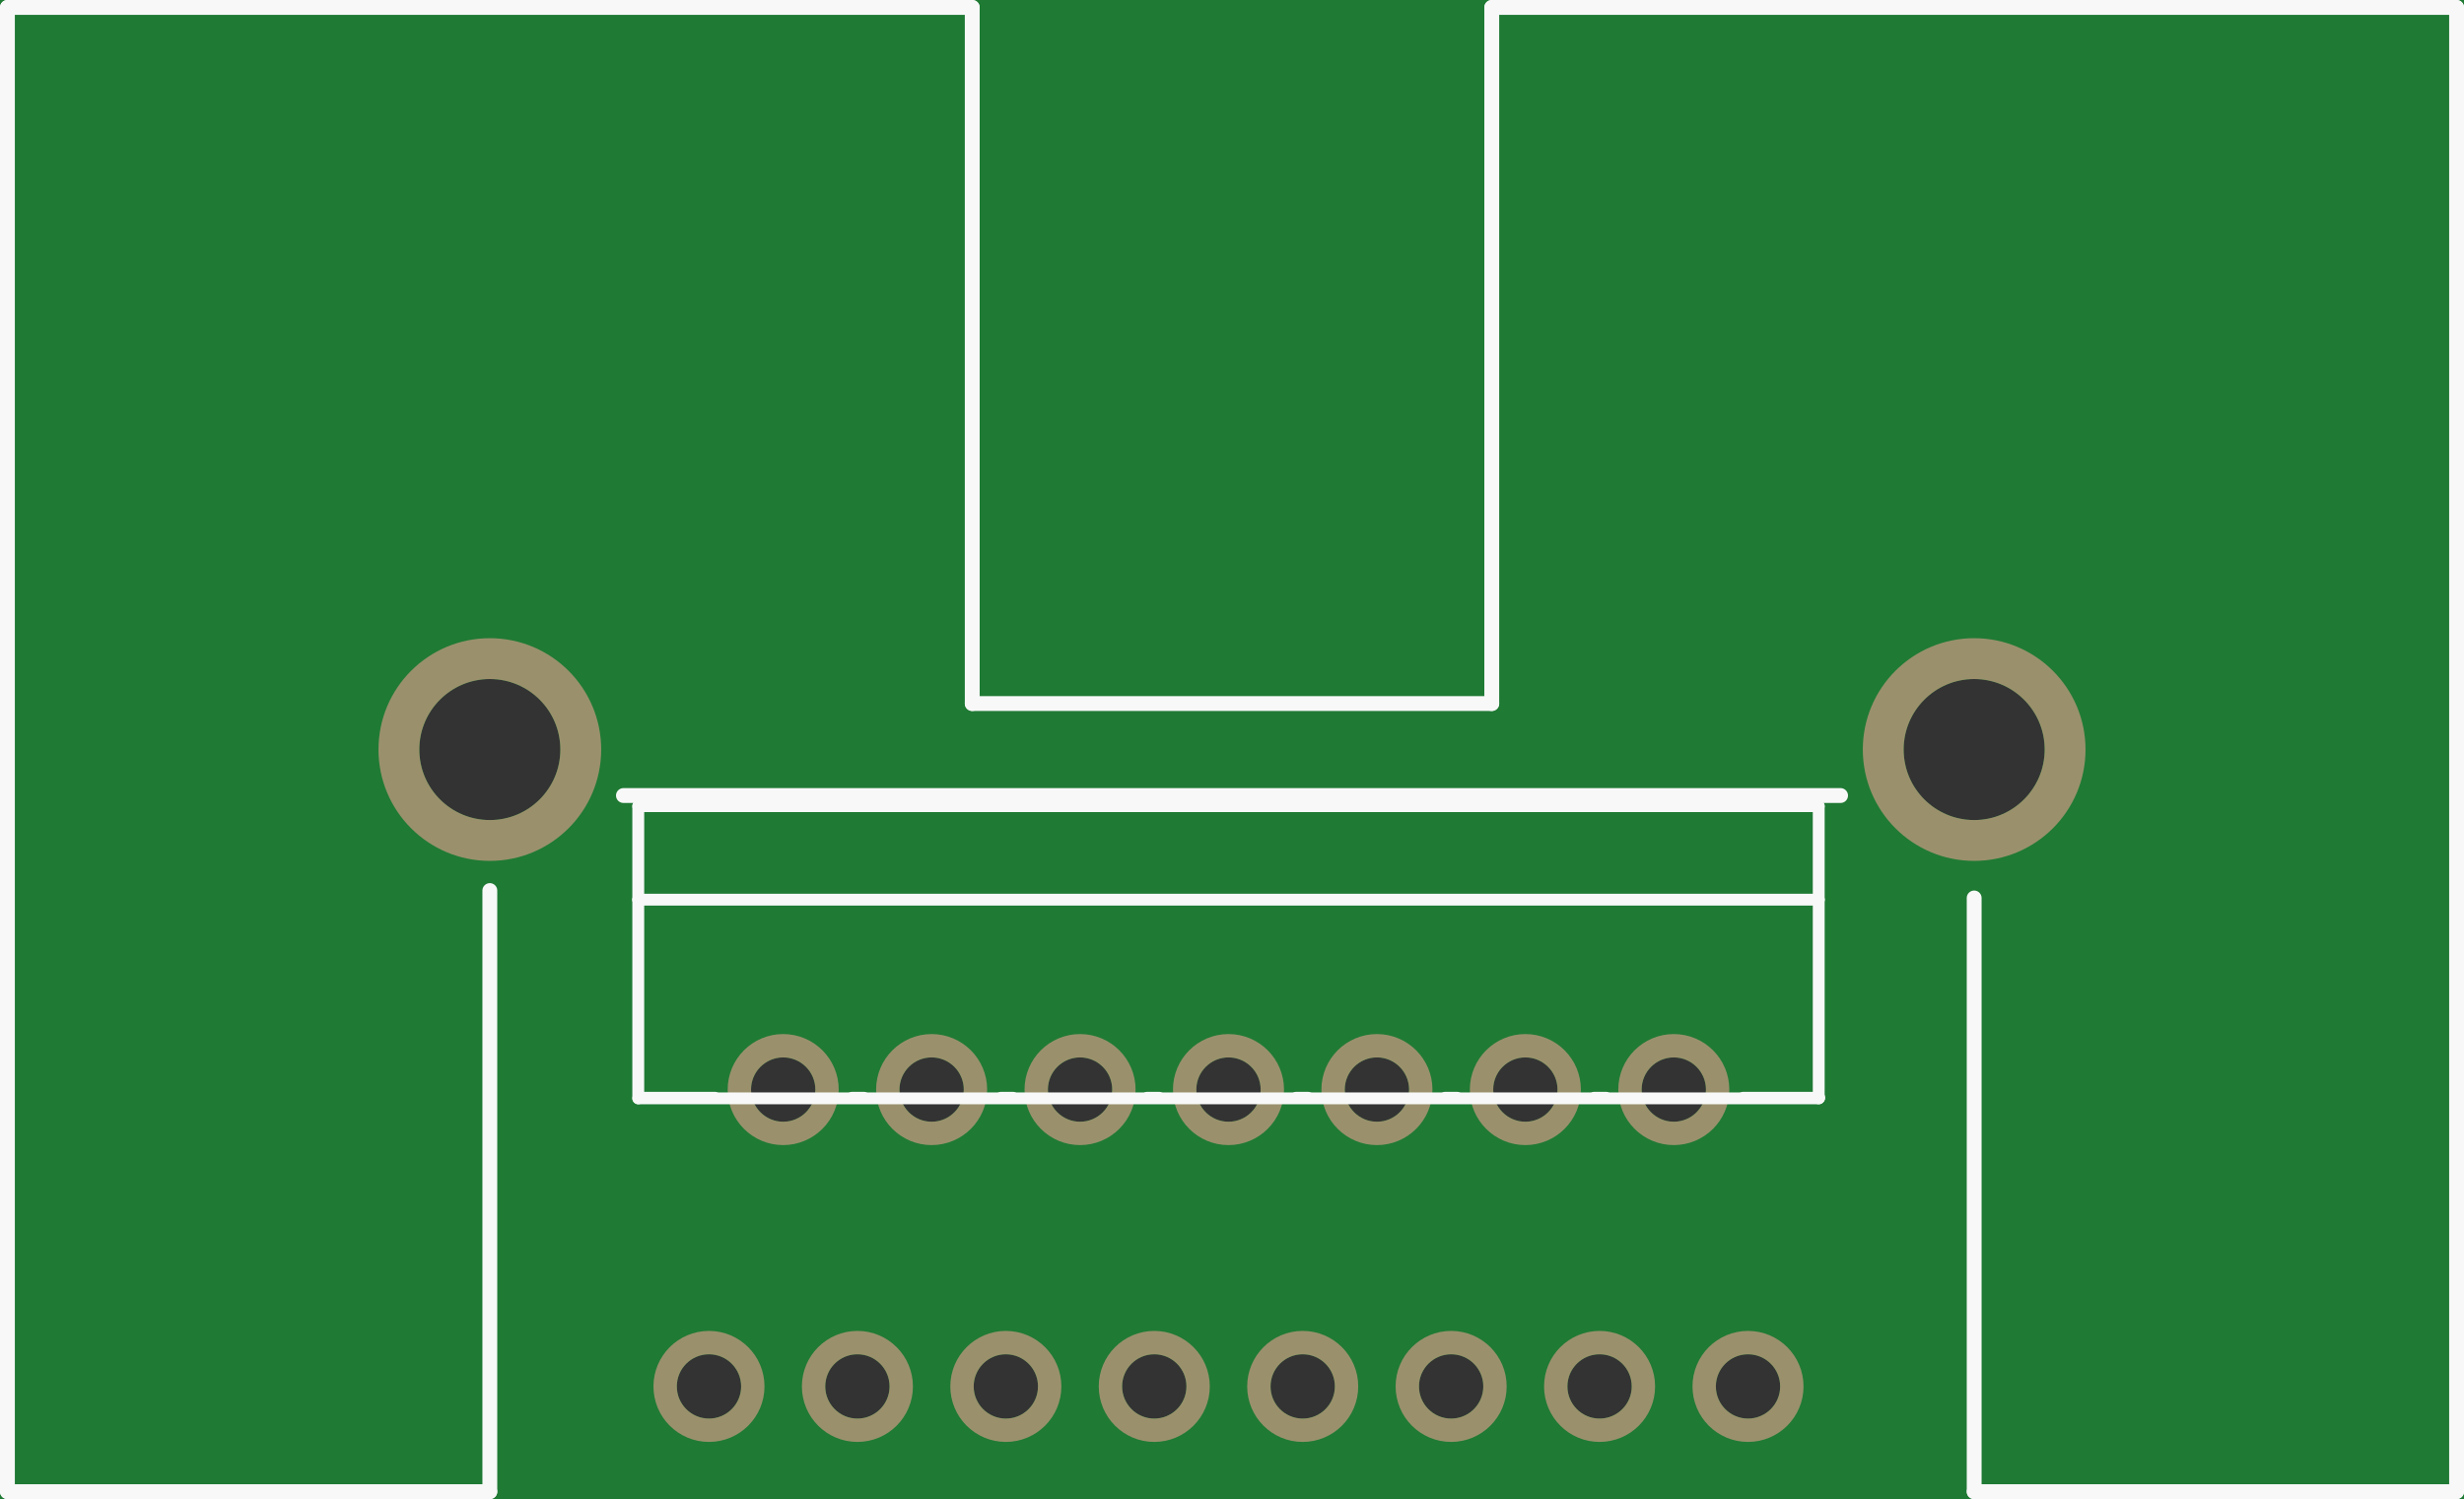<?xml version='1.0' encoding='UTF-8' standalone='no'?>
<!-- Created with Fritzing (http://www.fritzing.org/) -->
<svg xmlns:svg='http://www.w3.org/2000/svg' xmlns='http://www.w3.org/2000/svg' version='1.2' baseProfile='tiny' x='0in' y='0in' width='1.66in' height='1.01in' viewBox='0 0 42.164 25.654' >
<rect x="0" y="0" width="42.164" height="25.654" fill="#333333" stroke="none"/>
<g id='breadboard'>
<path fill='#1F7A34' stroke='none' stroke-width='0' d='M0,0l42.164,0 0,25.654 -42.164,0 0,-25.654z
M12.852,18.646a0.55,0.55 0 1 0 1.1,0 0.55,0.55 0 1 0 -1.1,0z
M15.392,18.646a0.55,0.55 0 1 0 1.1,0 0.55,0.55 0 1 0 -1.1,0z
M17.932,18.646a0.55,0.55 0 1 0 1.1,0 0.55,0.55 0 1 0 -1.1,0z
M20.472,18.646a0.55,0.55 0 1 0 1.1,0 0.55,0.55 0 1 0 -1.1,0z
M23.012,18.646a0.55,0.55 0 1 0 1.1,0 0.55,0.55 0 1 0 -1.1,0z
M25.552,18.646a0.55,0.55 0 1 0 1.1,0 0.55,0.55 0 1 0 -1.1,0z
M28.092,18.646a0.55,0.55 0 1 0 1.1,0 0.55,0.55 0 1 0 -1.1,0z
M11.582,23.726a0.55,0.55 0 1 0 1.1,0 0.55,0.55 0 1 0 -1.1,0z
M14.122,23.726a0.55,0.55 0 1 0 1.1,0 0.55,0.55 0 1 0 -1.1,0z
M16.662,23.726a0.55,0.55 0 1 0 1.1,0 0.55,0.55 0 1 0 -1.1,0z
M19.202,23.726a0.55,0.55 0 1 0 1.1,0 0.55,0.55 0 1 0 -1.1,0z
M21.742,23.726a0.55,0.55 0 1 0 1.1,0 0.55,0.55 0 1 0 -1.1,0z
M24.282,23.726a0.55,0.55 0 1 0 1.1,0 0.55,0.55 0 1 0 -1.1,0z
M26.822,23.726a0.55,0.55 0 1 0 1.1,0 0.55,0.55 0 1 0 -1.1,0z
M29.362,23.726a0.55,0.55 0 1 0 1.1,0 0.55,0.55 0 1 0 -1.1,0z
M7.176,12.827a1.206,1.206 0 1 0 2.413,0 1.206,1.206 0 1 0 -2.413,0z
M32.575,12.827a1.206,1.206 0 1 0 2.413,0 1.206,1.206 0 1 0 -2.413,0z
'/>
<circle id='connector0pin' connectorname='2' cx='13.402' cy='18.646' r='0.75' stroke='#9A916C' stroke-width='0.4' fill='none' />
<circle id='connector1pin' connectorname='4' cx='15.942' cy='18.646' r='0.75' stroke='#9A916C' stroke-width='0.4' fill='none' />
<circle id='connector2pin' connectorname='6' cx='18.482' cy='18.646' r='0.75' stroke='#9A916C' stroke-width='0.4' fill='none' />
<circle id='connector3pin' connectorname='8' cx='21.022' cy='18.646' r='0.75' stroke='#9A916C' stroke-width='0.4' fill='none' />
<circle id='connector4pin' connectorname='10' cx='23.562' cy='18.646' r='0.75' stroke='#9A916C' stroke-width='0.4' fill='none' />
<circle id='connector5pin' connectorname='12' cx='26.102' cy='18.646' r='0.75' stroke='#9A916C' stroke-width='0.4' fill='none' />
<circle id='connector6pin' connectorname='14' cx='28.642' cy='18.646' r='0.75' stroke='#9A916C' stroke-width='0.4' fill='none' />
<circle id='connector7pin' connectorname='1' cx='12.132' cy='23.726' r='0.75' stroke='#9A916C' stroke-width='0.4' fill='none' />
<circle id='connector8pin' connectorname='3' cx='14.672' cy='23.726' r='0.75' stroke='#9A916C' stroke-width='0.4' fill='none' />
<circle id='connector9pin' connectorname='5' cx='17.212' cy='23.726' r='0.75' stroke='#9A916C' stroke-width='0.4' fill='none' />
<circle id='connector10pin' connectorname='7' cx='19.752' cy='23.726' r='0.75' stroke='#9A916C' stroke-width='0.4' fill='none' />
<circle id='connector11pin' connectorname='9' cx='22.292' cy='23.726' r='0.75' stroke='#9A916C' stroke-width='0.4' fill='none' />
<circle id='connector12pin' connectorname='11' cx='24.832' cy='23.726' r='0.75' stroke='#9A916C' stroke-width='0.4' fill='none' />
<circle id='connector13pin' connectorname='13' cx='27.372' cy='23.726' r='0.75' stroke='#9A916C' stroke-width='0.4' fill='none' />
<circle id='connector14pin' connectorname='15' cx='29.912' cy='23.726' r='0.75' stroke='#9A916C' stroke-width='0.4' fill='none' />
<circle id='connector15pin' connectorname='P$1' cx='8.382' cy='12.827' r='1.556' stroke='#9A916C' stroke-width='0.699' fill='none' />
<circle id='connector16pin' connectorname='P$2' cx='33.782' cy='12.827' r='1.556' stroke='#9A916C' stroke-width='0.699' fill='none' />
<line x1='0.127' y1='0.127' x2='16.637' y2='0.127' stroke='#f8f8f8' stroke-width='0.254' stroke-linecap='round'/>
<line x1='25.527' y1='0.127' x2='42.037' y2='0.127' stroke='#f8f8f8' stroke-width='0.254' stroke-linecap='round'/>
<line x1='8.382' y1='15.24' x2='8.382' y2='25.527' stroke='#f8f8f8' stroke-width='0.254' stroke-linecap='round'/>
<line x1='33.782' y1='15.367' x2='33.782' y2='25.527' stroke='#f8f8f8' stroke-width='0.254' stroke-linecap='round'/>
<line x1='33.782' y1='25.527' x2='42.037' y2='25.527' stroke='#f8f8f8' stroke-width='0.254' stroke-linecap='round'/>
<line x1='42.037' y1='25.527' x2='42.037' y2='0.127' stroke='#f8f8f8' stroke-width='0.254' stroke-linecap='round'/>
<line x1='8.382' y1='25.527' x2='0.127' y2='25.527' stroke='#f8f8f8' stroke-width='0.254' stroke-linecap='round'/>
<line x1='0.127' y1='25.527' x2='0.127' y2='0.127' stroke='#f8f8f8' stroke-width='0.254' stroke-linecap='round'/>
<line x1='10.668' y1='13.614' x2='31.496' y2='13.614' stroke='#f8f8f8' stroke-width='0.254' stroke-linecap='round'/>
<line x1='16.637' y1='0.127' x2='16.637' y2='12.04' stroke='#f8f8f8' stroke-width='0.254' stroke-linecap='round'/>
<line x1='25.527' y1='12.04' x2='25.527' y2='0.127' stroke='#f8f8f8' stroke-width='0.254' stroke-linecap='round'/>
<line x1='16.637' y1='12.04' x2='25.527' y2='12.04' stroke='#f8f8f8' stroke-width='0.254' stroke-linecap='round'/>
<line x1='10.922' y1='18.796' x2='10.922' y2='15.396' stroke='#f8f8f8' stroke-width='0.203' stroke-linecap='round'/>
<line x1='10.922' y1='15.396' x2='10.922' y2='13.796' stroke='#f8f8f8' stroke-width='0.203' stroke-linecap='round'/>
<line x1='10.922' y1='13.796' x2='31.122' y2='13.796' stroke='#f8f8f8' stroke-width='0.203' stroke-linecap='round'/>
<line x1='31.122' y1='13.796' x2='31.122' y2='15.396' stroke='#f8f8f8' stroke-width='0.203' stroke-linecap='round'/>
<line x1='31.122' y1='15.396' x2='31.122' y2='18.796' stroke='#f8f8f8' stroke-width='0.203' stroke-linecap='round'/>
<line x1='31.122' y1='18.796' x2='10.922' y2='18.796' stroke='#f8f8f8' stroke-width='0.203' stroke-linecap='round'/>
<line x1='10.922' y1='15.396' x2='31.122' y2='15.396' stroke='#f8f8f8' stroke-width='0.203' stroke-linecap='round'/>
<line x1='10.932' y1='18.786' x2='12.232' y2='18.786' stroke='#f8f8f8' stroke-width='0.203' stroke-linecap='round'/>
<line x1='14.582' y1='18.786' x2='14.782' y2='18.786' stroke='#f8f8f8' stroke-width='0.203' stroke-linecap='round'/>
<line x1='17.132' y1='18.786' x2='17.332' y2='18.786' stroke='#f8f8f8' stroke-width='0.203' stroke-linecap='round'/>
<line x1='19.632' y1='18.786' x2='19.832' y2='18.786' stroke='#f8f8f8' stroke-width='0.203' stroke-linecap='round'/>
<line x1='22.182' y1='18.786' x2='22.382' y2='18.786' stroke='#f8f8f8' stroke-width='0.203' stroke-linecap='round'/>
<line x1='24.732' y1='18.786' x2='24.932' y2='18.786' stroke='#f8f8f8' stroke-width='0.203' stroke-linecap='round'/>
<line x1='27.282' y1='18.786' x2='27.482' y2='18.786' stroke='#f8f8f8' stroke-width='0.203' stroke-linecap='round'/>
<line x1='31.132' y1='18.786' x2='29.832' y2='18.786' stroke='#f8f8f8' stroke-width='0.203' stroke-linecap='round'/>
</g>
</svg>